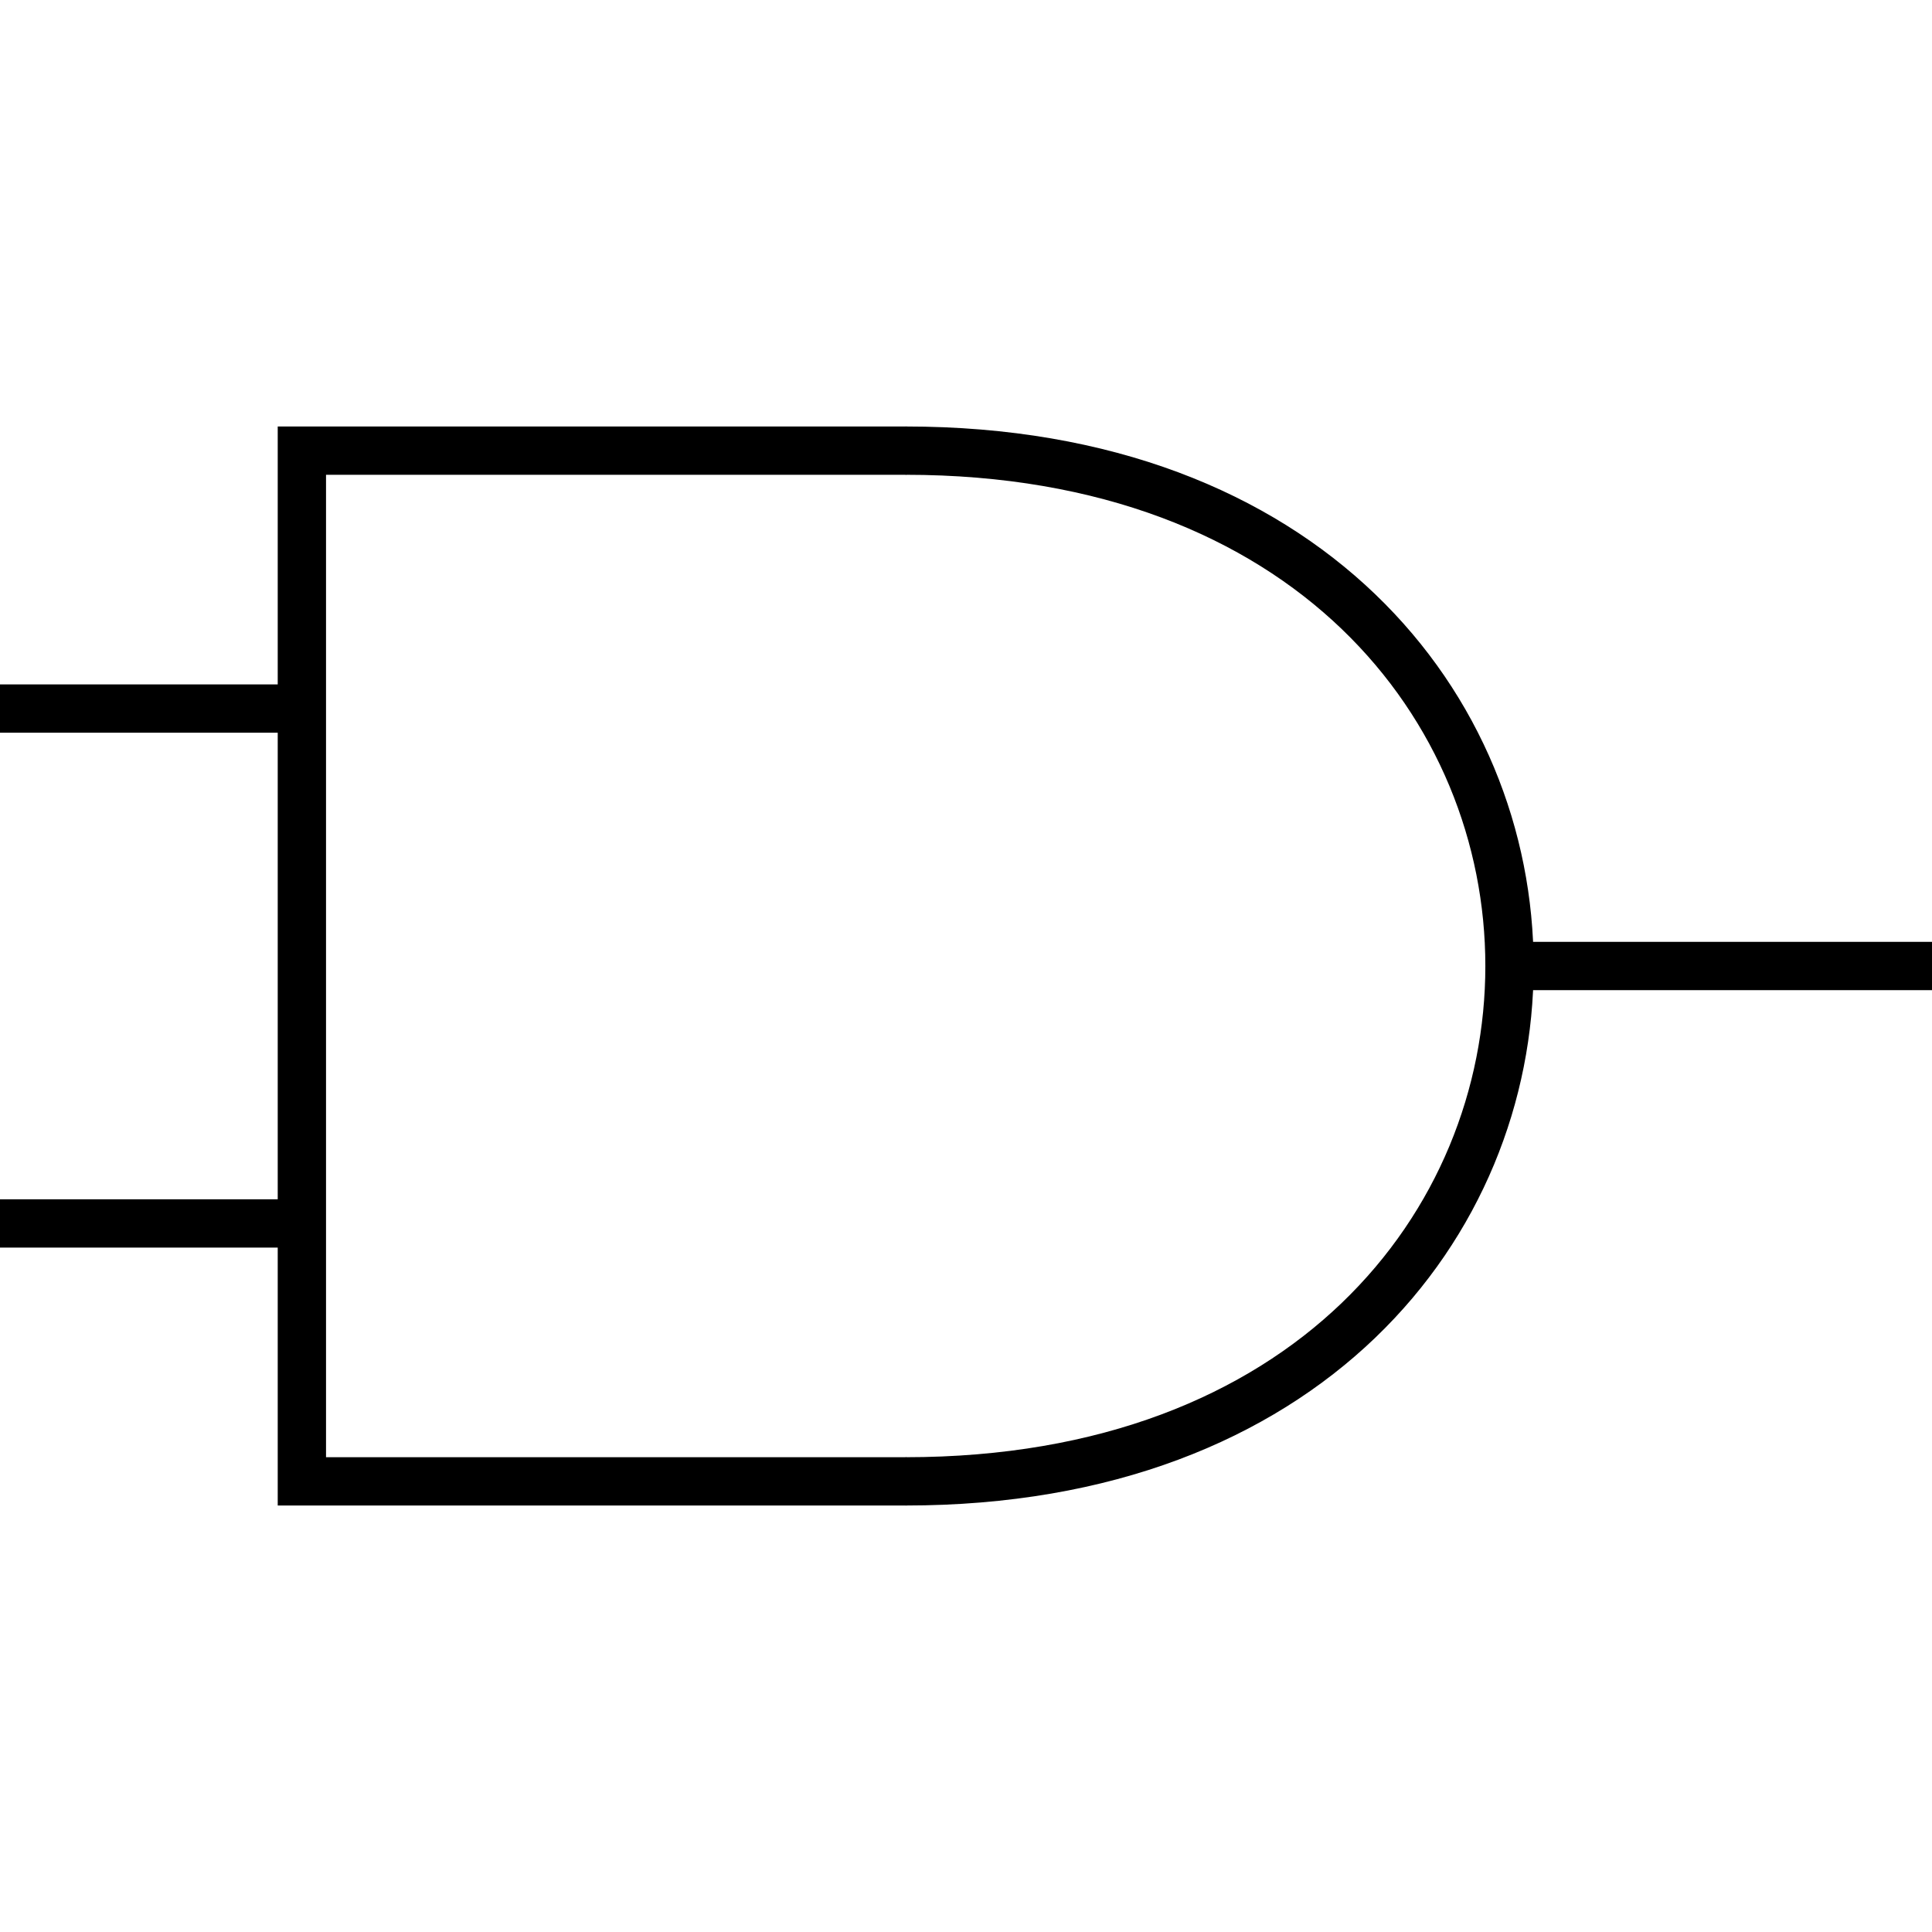 <?xml version="1.0" encoding="UTF-8"?>
<svg xmlns="http://www.w3.org/2000/svg"
     xmlns:xlink="http://www.w3.org/1999/xlink"
     version="1.2"
     width="40mm" height="40mm" viewBox="0 0 40 40"
     stroke="none"
     fill="#000000"
     stroke-width="0.3"
     font-size="3.88"
>
<g stroke-width="1" stroke="#000000" id="img-bfa4cecd-1">
  <path fill="none" d="M31.25,20 L 43.75 20"/>
  <path fill="none" d="M6.25,25.33 L -6.25 25.33"/>
  <path fill="none" d="M6.25,14.67 L -6.25 14.67"/>
  <path fill="none" d="M18.75,30.67 C35.42,30.67 35.42,9.33 18.75,9.33 "/>
  <path fill="none" d="M18.76,30.67 L 6.25 30.67 6.25 9.33 18.76 9.33"/>
</g>
</svg>
